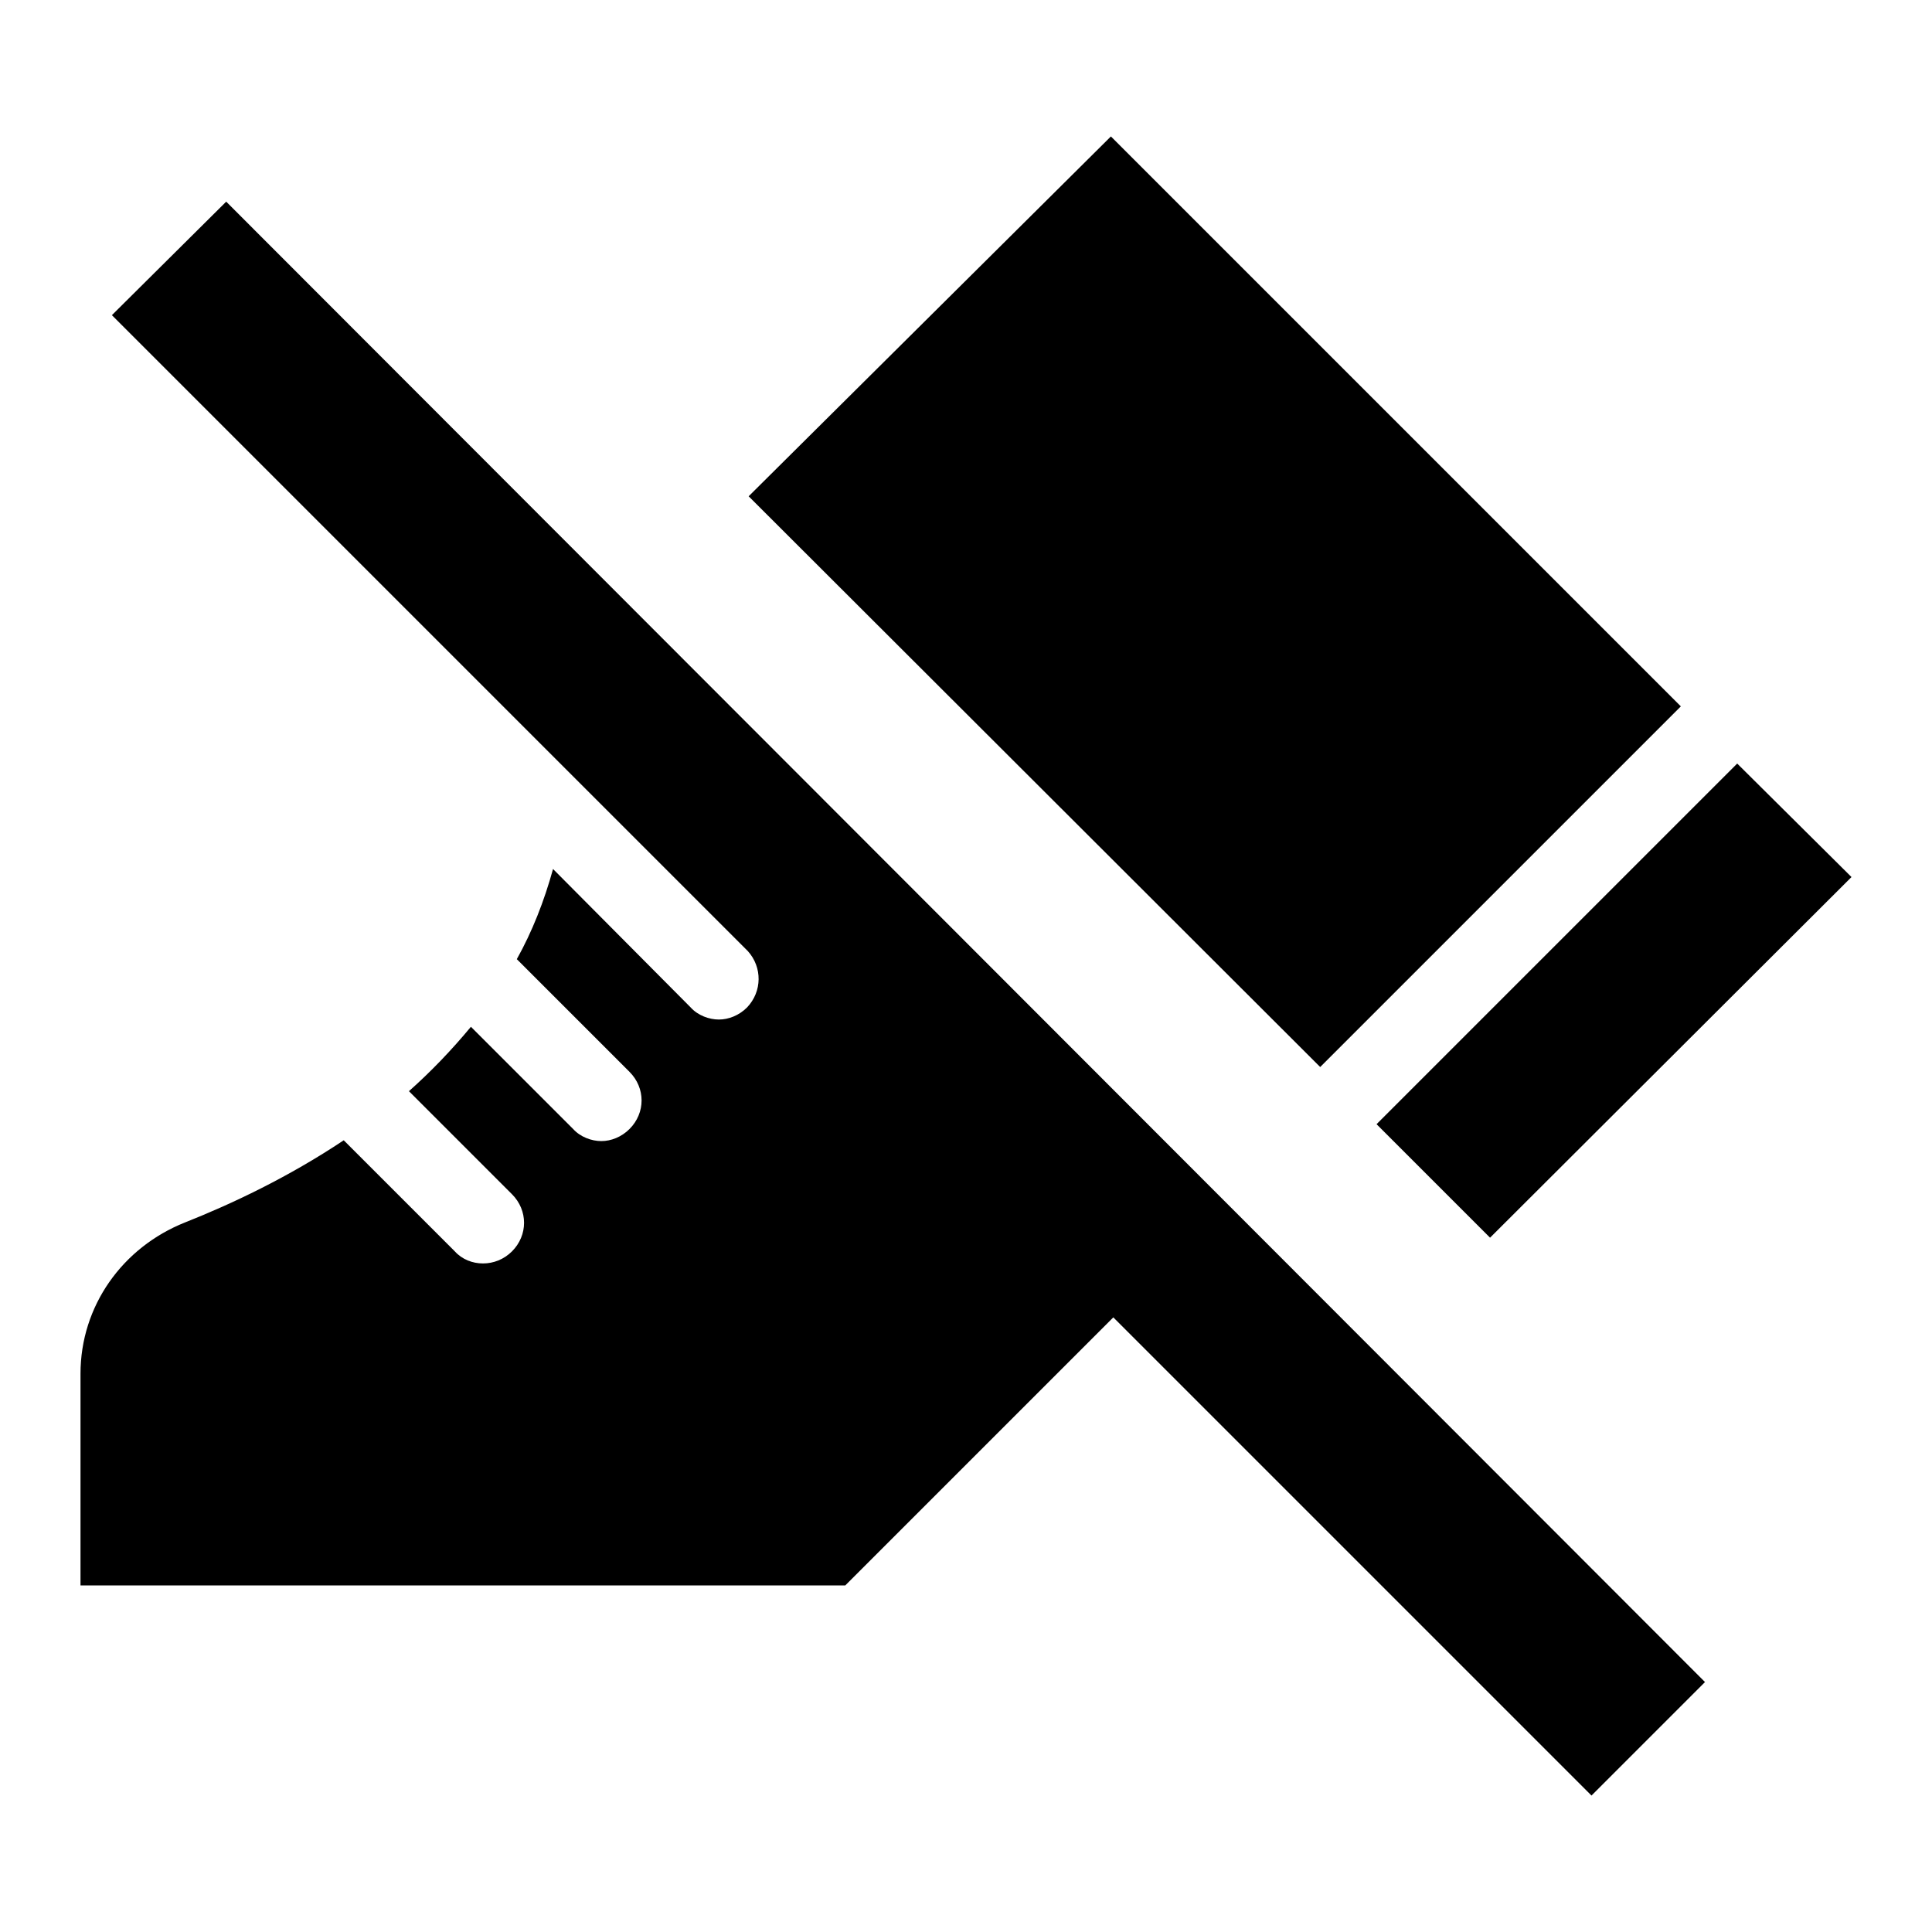 <svg width="24" height="24" viewBox="0 0 24 24" xmlns="http://www.w3.org/2000/svg" fill='currentColor'><g id="do_not_step"><path id="Vector" d="M1.39 3.915L9.29 11.815C9.47 12.015 9.47 12.315 9.28 12.515C9.18 12.615 9.05 12.665 8.93 12.665C8.81 12.665 8.67 12.615 8.58 12.515L6.87 10.795C6.76 11.195 6.61 11.575 6.42 11.915L7.82 13.315C8.02 13.515 8.02 13.825 7.82 14.025C7.72 14.125 7.59 14.175 7.47 14.175C7.35 14.175 7.21 14.125 7.12 14.025L5.85 12.755C5.61 13.045 5.35 13.315 5.08 13.555L6.36 14.835C6.56 15.035 6.56 15.345 6.36 15.545C6.26 15.645 6.13 15.695 6 15.695C5.87 15.695 5.74 15.645 5.65 15.545L4.27 14.165C3.58 14.625 2.88 14.955 2.3 15.185C1.52 15.495 1 16.225 1 17.065V19.695H10.5L13.83 16.365L19.77 22.305L21.18 20.895L2.81 2.505L1.39 3.915ZM18.51 15.375L17.1 13.965L21.58 9.485L23 10.895L18.51 15.375ZM20.88 8.775L16.4 13.255L9.3 6.165L13.8 1.695L20.88 8.775Z"/></g></svg>